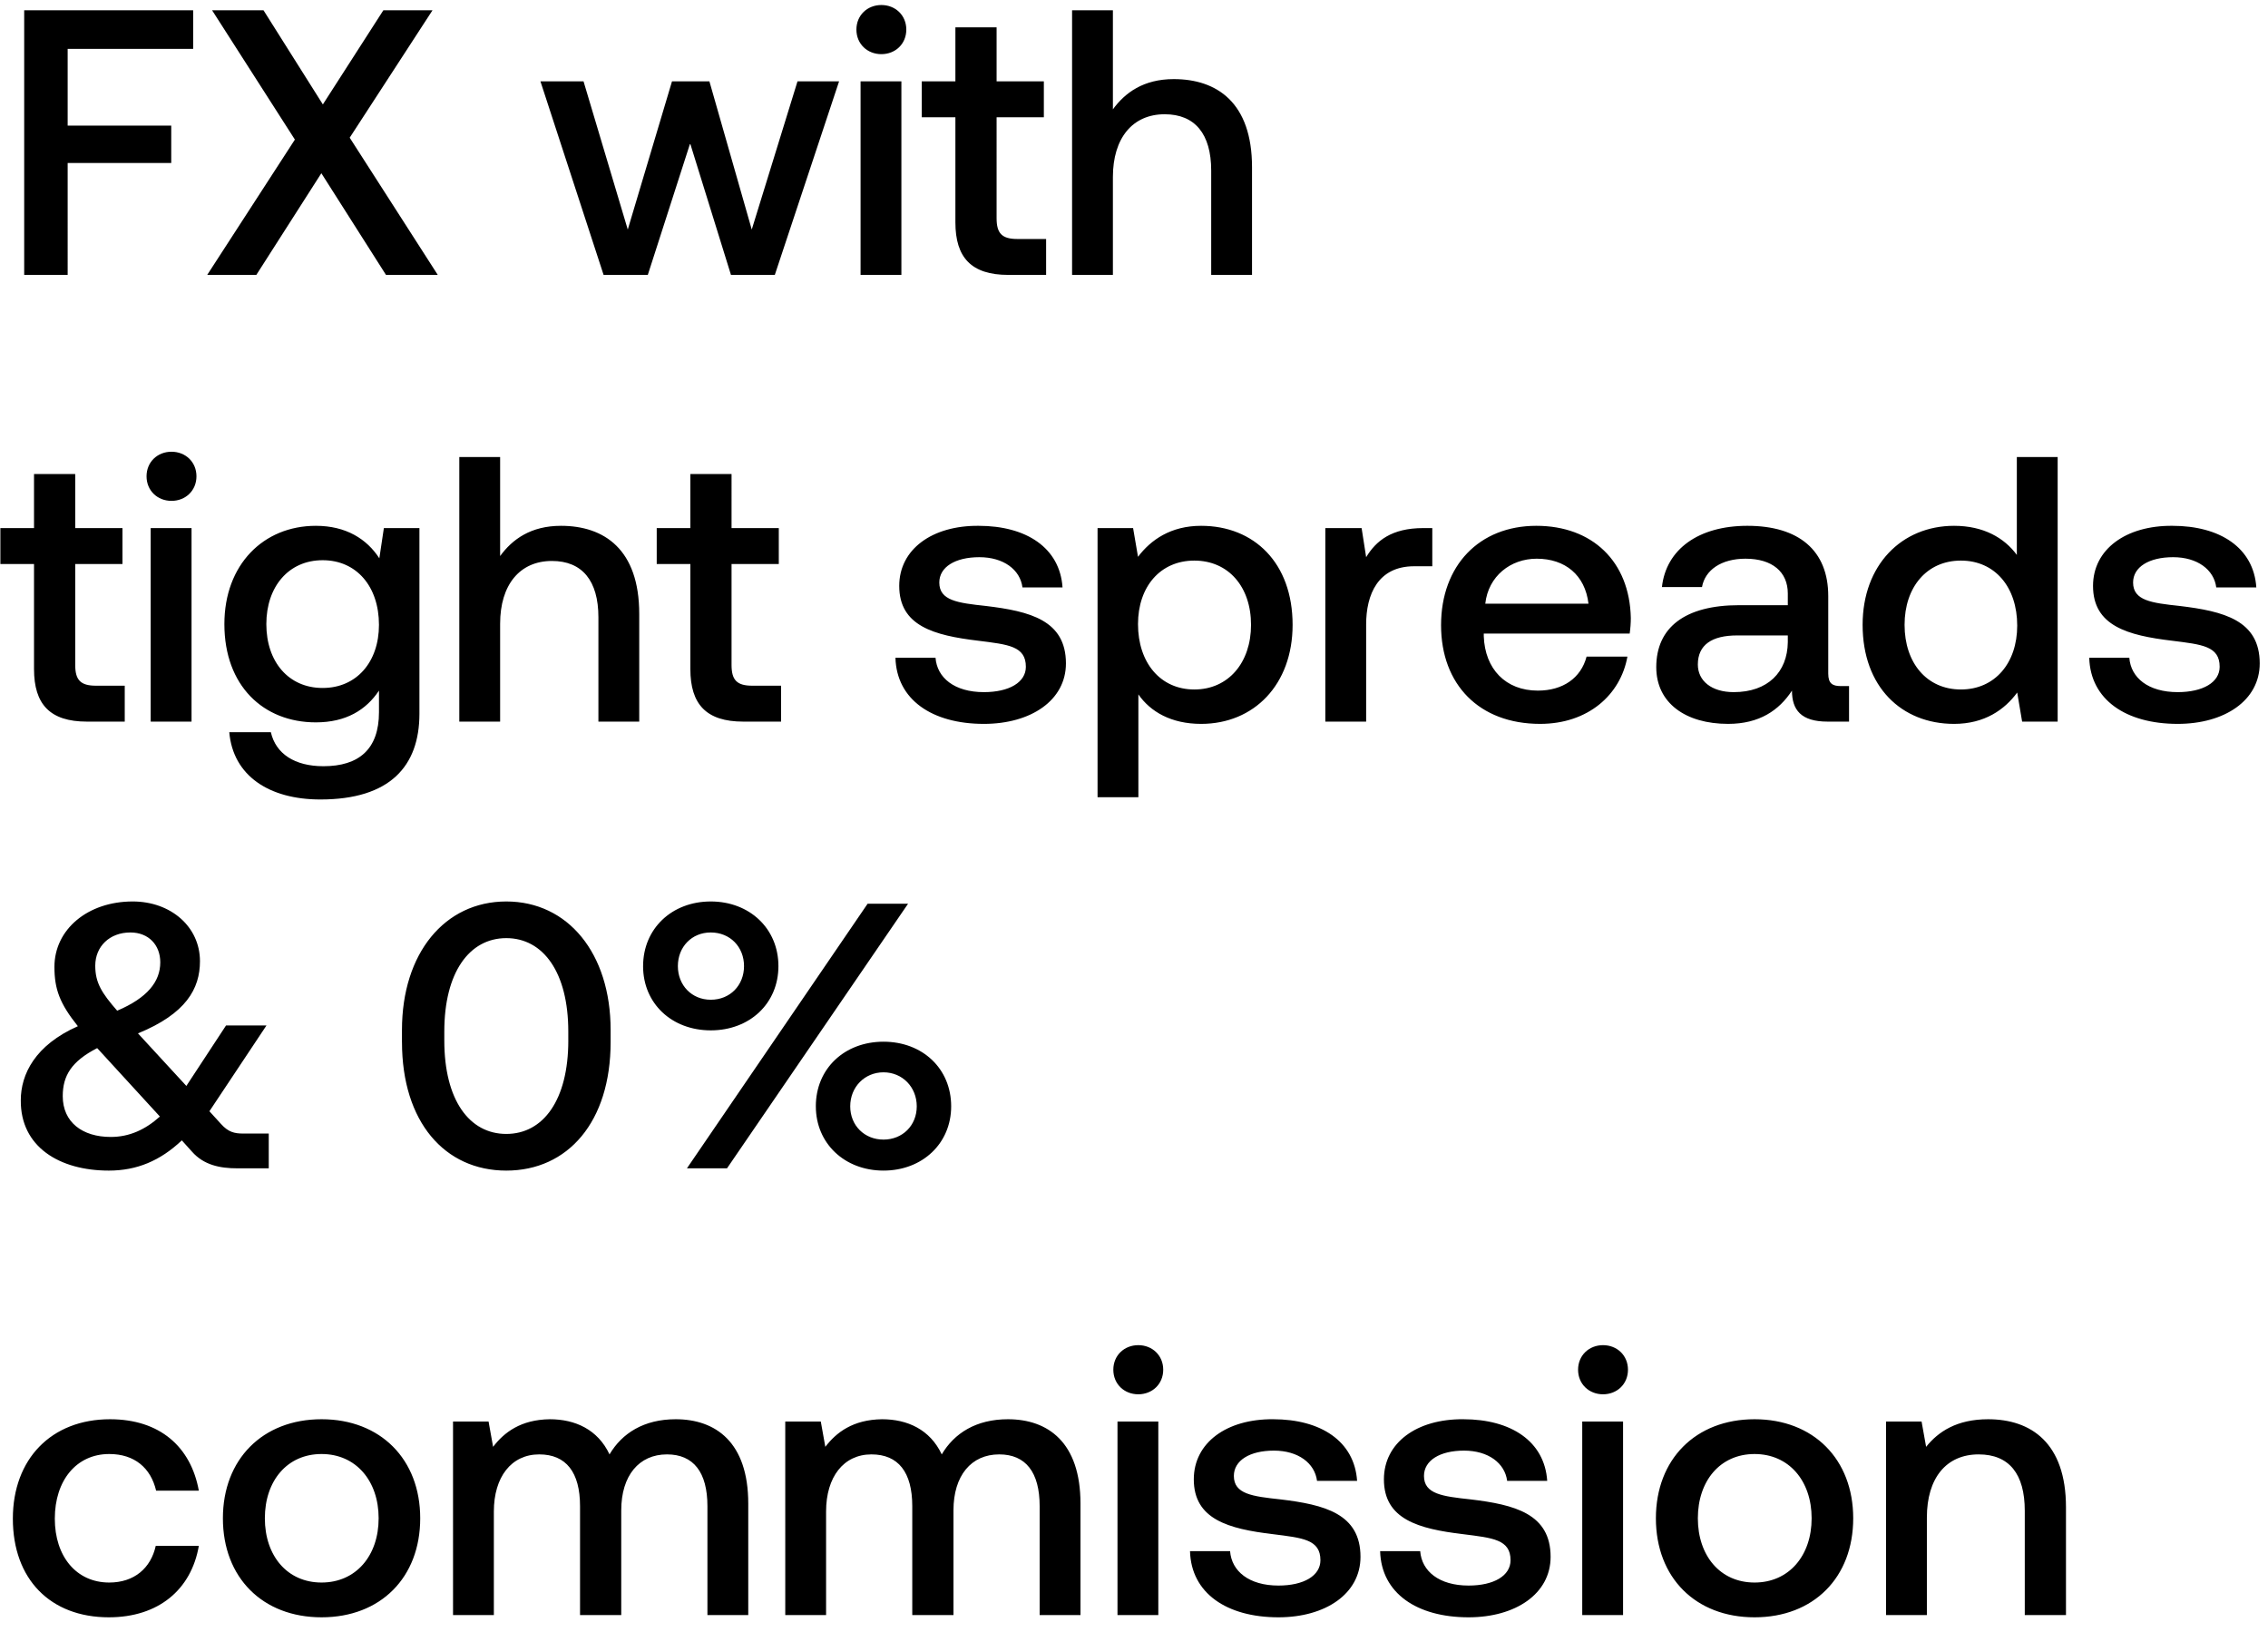 <svg width="132" height="95" viewBox="0 0 132 95" fill="none" xmlns="http://www.w3.org/2000/svg"><path d="M1.408 16h2.53V9.488h6.028V7.31H3.938V2.844h7.304V.6H1.408V16zm10.651 0h2.86l3.784-5.918L22.465 16h3.014l-5.126-7.986L25.171.6h-2.86l-3.52 5.478L15.337.6h-2.992l4.818 7.524L12.06 16zm23.07 0h2.574l2.464-7.656L42.543 16h2.552l3.74-11.264h-2.42l-2.662 8.624-2.464-8.624h-2.178l-2.574 8.624-2.574-8.624h-2.508L35.13 16zM51.296 3.152c.814 0 1.452-.594 1.452-1.43S52.11.292 51.296.292s-1.452.594-1.452 1.43.638 1.43 1.452 1.43zM50.086 16h2.376V4.736h-2.376V16zm5.519-3.058c0 2.046.924 3.058 3.08 3.058h2.2v-2.09h-1.672c-.902 0-1.21-.33-1.21-1.21V6.826h2.75v-2.09h-2.75V1.59h-2.398v3.146h-1.958v2.09h1.958v6.116zm12.71-8.338c-1.76 0-2.838.792-3.543 1.76V.6h-2.376V16h2.376v-5.698c0-2.266 1.144-3.652 3.014-3.652 1.76 0 2.707 1.144 2.707 3.278V16h2.376V9.73c0-3.762-2.046-5.126-4.555-5.126zM1.98 38.942c0 2.046.924 3.058 3.08 3.058h2.2v-2.09H5.588c-.902 0-1.21-.33-1.21-1.21v-5.874h2.75v-2.09h-2.75V27.59H1.98v3.146H.022v2.09H1.98v6.116zm8.001-9.79c.815 0 1.453-.594 1.453-1.43s-.638-1.43-1.453-1.43c-.814 0-1.452.594-1.452 1.43s.638 1.43 1.452 1.43zM8.771 42h2.377V30.736H8.77V42zm13.307-9.504c-.726-1.122-1.936-1.892-3.695-1.892-3.058 0-5.324 2.266-5.324 5.72 0 3.586 2.266 5.72 5.324 5.72 1.76 0 2.925-.726 3.674-1.848v1.254c0 2.156-1.166 3.146-3.234 3.146-1.672 0-2.773-.726-3.059-1.98h-2.42c.22 2.53 2.31 3.916 5.303 3.916 4.048 0 5.764-1.936 5.764-4.994V30.736h-2.069l-.264 1.76zm-3.3 7.546c-1.98 0-3.277-1.518-3.277-3.718 0-2.178 1.298-3.718 3.278-3.718s3.277 1.54 3.277 3.762c0 2.156-1.297 3.674-3.277 3.674zm13.872-9.438c-1.76 0-2.838.792-3.542 1.76V26.6h-2.376V42h2.376v-5.698c0-2.266 1.144-3.652 3.014-3.652 1.76 0 2.706 1.144 2.706 3.278V42h2.376v-6.27c0-3.762-2.046-5.126-4.554-5.126zm7.53 8.338c0 2.046.923 3.058 3.08 3.058h2.2v-2.09h-1.673c-.902 0-1.21-.33-1.21-1.21v-5.874h2.75v-2.09h-2.75V27.59H40.18v3.146h-1.958v2.09h1.958v6.116zm11.936-.66c.066 2.442 2.134 3.85 5.148 3.85 2.728 0 4.774-1.364 4.774-3.52 0-2.508-2.09-3.036-4.664-3.344-1.628-.176-2.706-.308-2.706-1.364 0-.902.924-1.474 2.332-1.474s2.376.726 2.508 1.76h2.332c-.154-2.31-2.112-3.586-4.884-3.586-2.706-.022-4.62 1.364-4.62 3.498 0 2.332 2.024 2.882 4.598 3.19 1.738.22 2.772.308 2.772 1.518 0 .902-.968 1.474-2.442 1.474-1.716 0-2.728-.836-2.816-2.002h-2.332zm17.79-7.678c-1.76 0-2.925.814-3.673 1.804l-.286-1.672h-2.068V46.4h2.376v-5.984c.704 1.012 1.914 1.716 3.652 1.716 3.08 0 5.324-2.288 5.324-5.764 0-3.608-2.244-5.764-5.324-5.764zm-.395 9.526c-1.98 0-3.278-1.562-3.278-3.806 0-2.178 1.298-3.696 3.278-3.696s3.3 1.518 3.3 3.74c0 2.2-1.32 3.762-3.3 3.762zm13.322-9.394c-1.848 0-2.75.748-3.322 1.694l-.264-1.694h-2.112V42h2.376v-5.654c0-1.738.682-3.388 2.794-3.388h1.056v-2.222h-.528zm6.802 11.396c2.794 0 4.686-1.694 5.082-3.916h-2.376c-.33 1.254-1.386 1.98-2.838 1.98-1.87 0-3.08-1.254-3.146-3.168v-.154h8.492c.044-.308.066-.616.066-.902-.066-3.3-2.244-5.368-5.5-5.368-3.322 0-5.544 2.31-5.544 5.786 0 3.454 2.222 5.742 5.764 5.742zm-3.19-6.996c.176-1.606 1.474-2.618 2.992-2.618 1.65 0 2.816.946 3.014 2.618h-6.006zm20.687 4.796c-.484 0-.726-.154-.726-.726v-4.51c0-2.662-1.716-4.092-4.708-4.092-2.838 0-4.73 1.364-4.972 3.564h2.332c.176-.99 1.122-1.65 2.53-1.65 1.562 0 2.464.77 2.464 2.024v.682h-2.838c-3.146 0-4.818 1.298-4.818 3.608 0 2.09 1.716 3.3 4.18 3.3 1.826 0 2.97-.792 3.718-1.936 0 1.122.528 1.804 2.068 1.804h1.254v-2.068h-.484zm-3.08-2.552c-.022 1.738-1.166 2.904-3.146 2.904-1.298 0-2.09-.66-2.09-1.606 0-1.144.814-1.694 2.288-1.694h2.948v.396zm13.33-5.082c-.726-.99-1.936-1.694-3.652-1.694-3.058 0-5.324 2.288-5.324 5.764 0 3.608 2.266 5.764 5.324 5.764 1.782 0 2.948-.836 3.674-1.826L117.69 42h2.068V26.6h-2.376v5.698zm-3.256 7.832c-1.98 0-3.278-1.54-3.278-3.762 0-2.2 1.298-3.74 3.278-3.74s3.278 1.54 3.278 3.784c0 2.178-1.298 3.718-3.278 3.718zm7.47-1.848c.066 2.442 2.134 3.85 5.148 3.85 2.728 0 4.774-1.364 4.774-3.52 0-2.508-2.09-3.036-4.664-3.344-1.628-.176-2.706-.308-2.706-1.364 0-.902.924-1.474 2.332-1.474s2.376.726 2.508 1.76h2.332c-.154-2.31-2.112-3.586-4.884-3.586-2.706-.022-4.62 1.364-4.62 3.498 0 2.332 2.024 2.882 4.598 3.19 1.738.22 2.772.308 2.772 1.518 0 .902-.968 1.474-2.442 1.474-1.716 0-2.728-.836-2.816-2.002h-2.332zM14.146 65.976c-.506 0-.858-.088-1.276-.55l-.682-.748 3.322-4.994h-2.354l-2.31 3.52-2.816-3.058c2.794-1.144 3.608-2.596 3.608-4.202 0-2.002-1.694-3.476-3.916-3.476-2.618 0-4.554 1.628-4.554 3.806 0 1.298.308 2.134 1.364 3.454-2.486 1.1-3.322 2.794-3.322 4.312-.022 2.706 2.244 4.092 5.126 4.092 1.628 0 2.992-.572 4.246-1.76l.594.66c.682.77 1.606.968 2.64.968h1.826v-2.024h-1.496zM7.59 54.272c1.056 0 1.738.726 1.738 1.738 0 1.122-.748 2.068-2.508 2.816-.902-1.034-1.276-1.628-1.276-2.618 0-1.122.836-1.936 2.046-1.936zM6.446 66.174c-1.65 0-2.794-.858-2.794-2.376 0-1.188.506-2.024 2.002-2.794l.044.044 3.608 3.938c-.858.77-1.782 1.188-2.86 1.188zm16.95-5.522c0 4.642 2.485 7.48 6.071 7.48s6.072-2.838 6.072-7.48v-.704c0-4.466-2.486-7.48-6.072-7.48s-6.072 3.014-6.072 7.48v.704zm9.68-.088c0 3.454-1.453 5.434-3.609 5.434-2.156 0-3.608-1.98-3.608-5.434v-.528c0-3.432 1.452-5.434 3.608-5.434s3.608 2.002 3.608 5.434v.528zm4.352-4.334c0 2.178 1.672 3.74 3.939 3.74 2.266 0 3.938-1.562 3.938-3.74s-1.672-3.762-3.938-3.762c-2.267 0-3.938 1.584-3.938 3.762zM42.313 68L52.85 52.6h-2.354L39.98 68h2.333zm.99-11.77c0 1.122-.814 1.958-1.936 1.958-1.1 0-1.914-.836-1.914-1.958 0-1.122.813-1.958 1.913-1.958 1.123 0 1.937.836 1.937 1.958zm4.18 8.162c0 2.156 1.672 3.74 3.938 3.74s3.938-1.584 3.938-3.74c0-2.2-1.672-3.762-3.939-3.762-2.266 0-3.938 1.562-3.938 3.762zm5.873 0c0 1.122-.836 1.936-1.936 1.936s-1.936-.814-1.936-1.936c0-1.122.837-1.98 1.936-1.98 1.1 0 1.936.858 1.936 1.98zm-47.02 29.74c2.882 0 4.796-1.606 5.236-4.158H9.064c-.286 1.298-1.254 2.134-2.706 2.134-1.914 0-3.168-1.518-3.168-3.718 0-2.222 1.254-3.762 3.168-3.762 1.474 0 2.42.814 2.728 2.134h2.486c-.462-2.552-2.266-4.158-5.17-4.158-3.41 0-5.654 2.31-5.654 5.786 0 3.52 2.178 5.742 5.588 5.742zm12.379 0c3.432 0 5.742-2.31 5.742-5.764 0-3.432-2.31-5.764-5.742-5.764s-5.742 2.332-5.742 5.764c0 3.454 2.31 5.764 5.742 5.764zm0-2.024c-2.002 0-3.3-1.562-3.3-3.74s1.298-3.74 3.3-3.74 3.322 1.562 3.322 3.74-1.32 3.74-3.322 3.74zm20.61-9.504c-1.848 0-3.124.814-3.85 2.046-.682-1.452-2.002-2.046-3.476-2.046-1.694.022-2.662.77-3.3 1.606l-.264-1.474h-2.068V94h2.376v-6.028c0-2.002 1.012-3.322 2.64-3.322 1.562 0 2.376 1.034 2.376 3.014V94h2.398v-6.094c0-2.024 1.034-3.256 2.662-3.256 1.54 0 2.354 1.034 2.354 3.014V94h2.376v-6.49c0-3.564-1.892-4.906-4.224-4.906zm19.336 0c-1.848 0-3.124.814-3.85 2.046-.682-1.452-2.002-2.046-3.476-2.046-1.694.022-2.662.77-3.3 1.606l-.264-1.474h-2.068V94h2.376v-6.028c0-2.002 1.012-3.322 2.64-3.322 1.562 0 2.376 1.034 2.376 3.014V94h2.398v-6.094c0-2.024 1.034-3.256 2.662-3.256 1.54 0 2.354 1.034 2.354 3.014V94h2.376v-6.49c0-3.564-1.892-4.906-4.224-4.906zm7.588-1.452c.814 0 1.452-.594 1.452-1.43s-.638-1.43-1.452-1.43-1.452.594-1.452 1.43.638 1.43 1.452 1.43zM65.039 94h2.376V82.736h-2.376V94zm4.221-3.718c.066 2.442 2.134 3.85 5.148 3.85 2.728 0 4.774-1.364 4.774-3.52 0-2.508-2.09-3.036-4.664-3.344-1.628-.176-2.706-.308-2.706-1.364 0-.902.924-1.474 2.332-1.474s2.376.726 2.508 1.76h2.332c-.154-2.31-2.112-3.586-4.884-3.586-2.706-.022-4.62 1.364-4.62 3.498 0 2.332 2.024 2.882 4.598 3.19 1.738.22 2.772.308 2.772 1.518 0 .902-.968 1.474-2.442 1.474-1.716 0-2.728-.836-2.816-2.002H69.26zm11.065 0c.066 2.442 2.134 3.85 5.148 3.85 2.728 0 4.774-1.364 4.774-3.52 0-2.508-2.09-3.036-4.664-3.344-1.628-.176-2.706-.308-2.706-1.364 0-.902.924-1.474 2.332-1.474s2.376.726 2.508 1.76h2.332c-.154-2.31-2.112-3.586-4.884-3.586-2.706-.022-4.62 1.364-4.62 3.498 0 2.332 2.024 2.882 4.598 3.19 1.738.22 2.772.308 2.772 1.518 0 .902-.968 1.474-2.442 1.474-1.716 0-2.728-.836-2.816-2.002h-2.332zm12.973-9.13c.814 0 1.452-.594 1.452-1.43s-.638-1.43-1.452-1.43-1.452.594-1.452 1.43.638 1.43 1.452 1.43zM92.088 94h2.376V82.736h-2.376V94zm10.029.132c3.432 0 5.742-2.31 5.742-5.764 0-3.432-2.31-5.764-5.742-5.764s-5.742 2.332-5.742 5.764c0 3.454 2.31 5.764 5.742 5.764zm0-2.024c-2.002 0-3.3-1.562-3.3-3.74s1.298-3.74 3.3-3.74 3.322 1.562 3.322 3.74-1.32 3.74-3.322 3.74zm13.593-9.504c-1.826 0-2.904.726-3.608 1.606l-.264-1.474h-2.068V94h2.376v-5.676c0-2.288 1.122-3.674 3.014-3.674 1.782 0 2.684 1.144 2.684 3.278V94h2.398v-6.27c0-3.762-2.046-5.126-4.532-5.126z" fill="#000"/></svg>